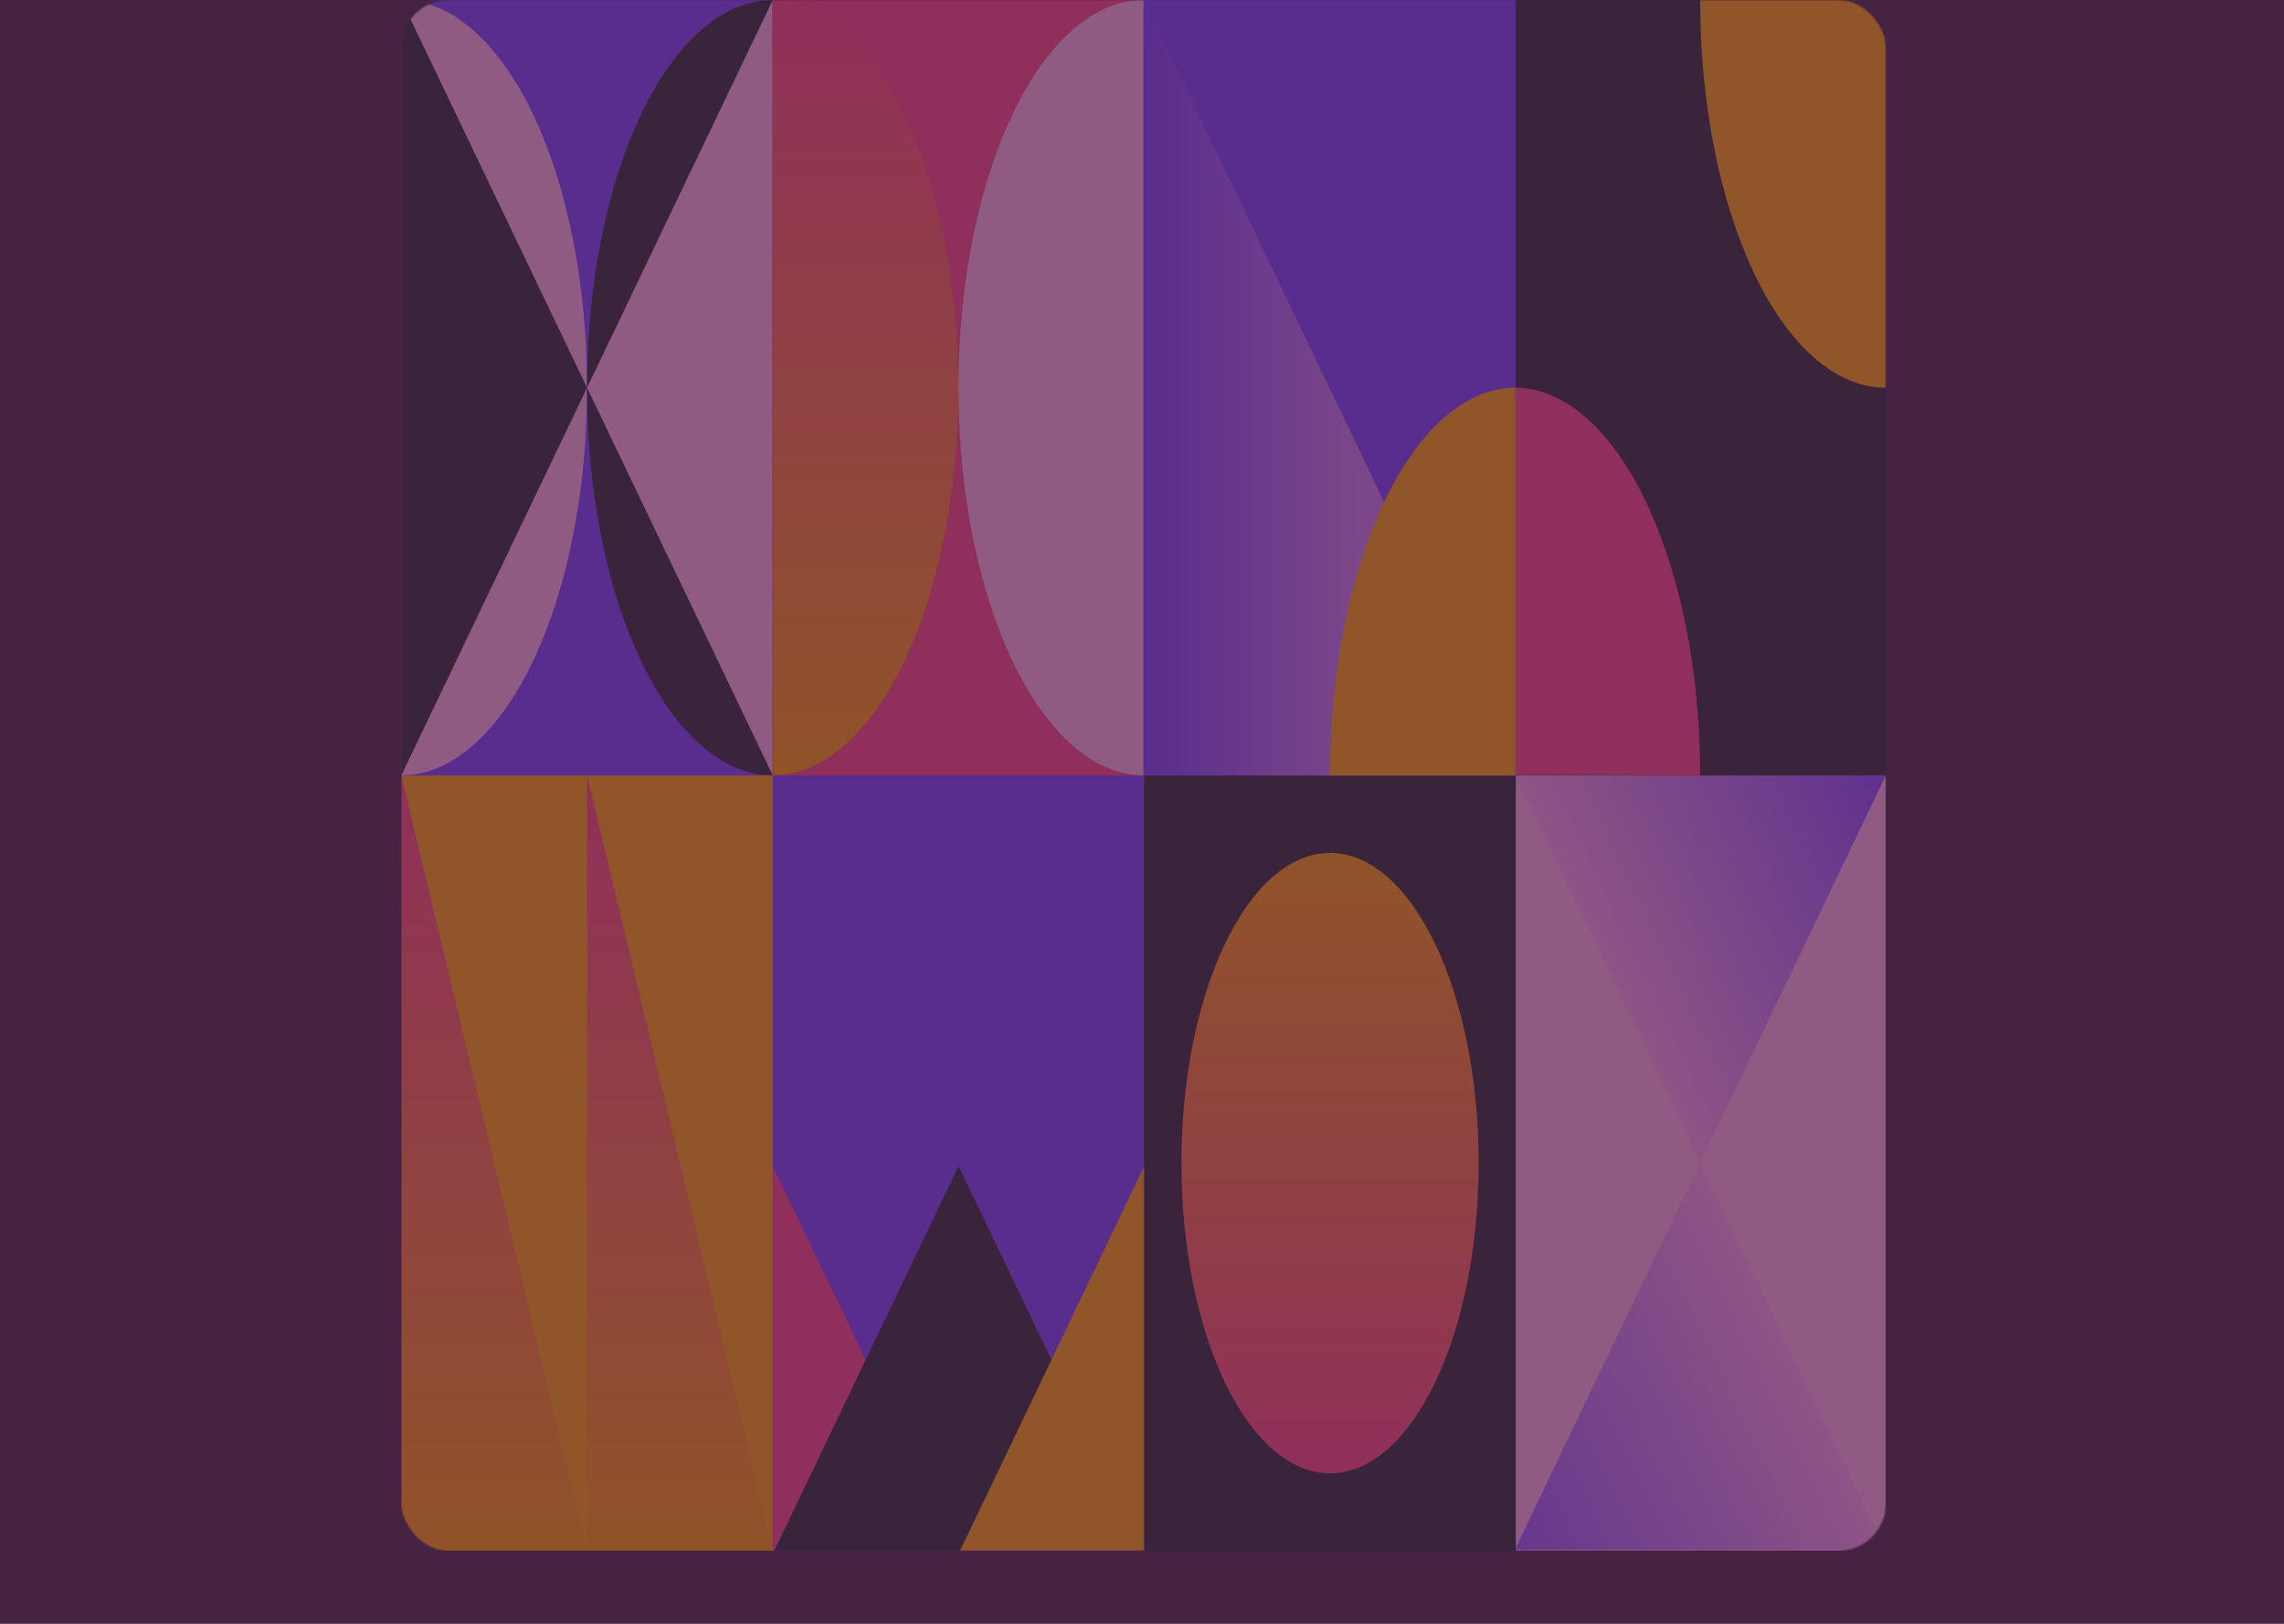 <svg width="1440" height="1024" viewBox="0 0 1440 1024" fill="none" xmlns="http://www.w3.org/2000/svg">
<g clip-path="url(#clip0_2_87)">
<rect width="1440" height="1024" fill="#462342"/>
<g opacity="0.4" filter="url(#filter0_f_2_87)">
<mask id="mask0_2_87" style="mask-type:alpha" maskUnits="userSpaceOnUse" x="253" y="0" width="936" height="978">
<rect x="253" width="936" height="978" rx="30" fill="#D9D9D9"/>
</mask>
<g mask="url(#mask0_2_87)">
<rect x="253" width="234.225" height="489.001" fill="#763CFF"/>
<mask id="mask1_2_87" style="mask-type:alpha" maskUnits="userSpaceOnUse" x="253" y="0" width="235" height="490">
<rect x="253" width="234.225" height="489.001" fill="#4A4A4A"/>
</mask>
<g mask="url(#mask1_2_87)">
<ellipse cx="253" cy="244.501" rx="117.113" ry="244.501" fill="#FFAEE2"/>
<ellipse cx="487.225" cy="244.501" rx="117.113" ry="244.501" fill="#272531"/>
<rect width="271.101" height="271.101" transform="matrix(0.432 -0.902 0.432 0.902 135.885 244.501)" fill="#272531"/>
<rect width="271.106" height="271.101" transform="matrix(0.432 -0.902 0.432 0.902 370.113 244.503)" fill="#FFAEE2"/>
</g>
<rect x="954.775" y="978.002" width="489.001" height="234.225" transform="rotate(-90 954.775 978.002)" fill="#FFAEE2"/>
<mask id="mask2_2_87" style="mask-type:alpha" maskUnits="userSpaceOnUse" x="954" y="488" width="236" height="490">
<rect x="954.901" y="977.51" width="489.001" height="234.225" transform="rotate(-90 954.901 977.51)" fill="#4A4A4A"/>
</mask>
<g mask="url(#mask2_2_87)">
<rect width="271.101" height="271.101" transform="matrix(-0.432 -0.902 0.432 -0.902 1071.95 1222.26)" fill="url(#paint0_linear_2_87)"/>
<rect width="271.101" height="271.101" transform="matrix(-0.432 -0.902 0.432 -0.902 1071.95 733.254)" fill="url(#paint1_linear_2_87)"/>
</g>
<rect x="487.225" y="978.002" width="489.001" height="234.225" transform="rotate(-90 487.225 978.002)" fill="#763CFF"/>
<mask id="mask3_2_87" style="mask-type:alpha" maskUnits="userSpaceOnUse" x="487" y="489" width="235" height="490">
<rect x="487.225" y="978.002" width="489.001" height="234.225" transform="rotate(-90 487.225 978.002)" fill="#4A4A4A"/>
</mask>
<g mask="url(#mask3_2_87)">
<path d="M487.225 1224.38L370.113 979.883L487.225 735.382L604.338 979.883L487.225 1224.38Z" fill="#FF4181"/>
<rect width="271.101" height="271.101" transform="matrix(-0.432 -0.902 0.432 -0.902 604.338 1224.38)" fill="#272531"/>
<rect width="271.101" height="271.101" transform="matrix(-0.432 -0.902 0.432 -0.902 721.45 1224.38)" fill="#FFA100"/>
</g>
<rect x="487.225" width="234.225" height="489.001" fill="#FF4181"/>
<mask id="mask4_2_87" style="mask-type:alpha" maskUnits="userSpaceOnUse" x="487" y="0" width="235" height="490">
<rect x="487.225" width="234.225" height="489.001" fill="#4A4A4A"/>
</mask>
<g mask="url(#mask4_2_87)">
<ellipse cx="487.225" cy="244.501" rx="117.113" ry="244.501" fill="#674C4C"/>
<ellipse cx="721.45" cy="244.501" rx="117.113" ry="244.501" fill="#BD8686"/>
<ellipse cx="487.225" cy="244.501" rx="117.113" ry="244.501" fill="url(#paint2_linear_2_87)"/>
<path d="M838.563 244.501C838.563 379.535 786.13 489.001 721.45 489.001C656.771 489.001 604.338 379.535 604.338 244.501C604.338 109.467 656.771 0 721.45 0C786.13 0 838.563 109.467 838.563 244.501Z" fill="#FFAEE2"/>
</g>
<rect x="954.775" width="234.225" height="489.001" fill="#272531"/>
<mask id="mask5_2_87" style="mask-type:alpha" maskUnits="userSpaceOnUse" x="954" y="0" width="235" height="490">
<rect x="954.775" width="234.225" height="489.001" fill="#4A4A4A"/>
</mask>
<g mask="url(#mask5_2_87)">
<path d="M1071.89 489.001C1071.89 624.035 1019.45 733.502 954.775 733.502C890.095 733.502 837.662 624.035 837.662 489.001C837.662 353.967 890.095 244.501 954.775 244.501C1019.45 244.501 1071.89 353.967 1071.89 489.001Z" fill="#FF4181"/>
<path d="M1306.11 6.10352e-05C1306.11 135.034 1253.68 244.501 1189 244.501C1124.32 244.501 1071.89 135.034 1071.89 6.10352e-05C1071.89 -135.034 1124.32 -244.501 1189 -244.501C1253.68 -244.501 1306.11 -135.034 1306.11 6.10352e-05Z" fill="#FFA100"/>
</g>
<rect x="721.45" y="489.001" width="234.225" height="489.001" fill="#272531"/>
<path d="M744.873 733.502C744.873 625.475 786.819 537.901 838.563 537.901C890.307 537.901 932.253 625.475 932.253 733.502C932.253 841.529 890.307 929.102 838.563 929.102C786.819 929.102 744.873 841.529 744.873 733.502Z" fill="url(#paint3_linear_2_87)"/>
<rect x="253" y="489.001" width="234.225" height="489.001" fill="#FFA100"/>
<path d="M253 489.001L370.113 978.002H253V489.001Z" fill="url(#paint4_linear_2_87)"/>
<path d="M370.113 489.001L487.225 978.002H370.113V489.001Z" fill="url(#paint5_linear_2_87)"/>
<rect x="721.45" width="234.225" height="489.001" fill="#763CFF"/>
<path d="M721 0L955.225 489.001H721V0Z" fill="url(#paint6_linear_2_87)"/>
<mask id="mask6_2_87" style="mask-type:alpha" maskUnits="userSpaceOnUse" x="721" y="0" width="235" height="490">
<rect x="721.45" width="234.225" height="489.001" fill="#4A4A4A"/>
</mask>
<g mask="url(#mask6_2_87)">
<path d="M1072.79 489.001C1072.79 624.035 1020.36 733.502 955.676 733.502C890.996 733.502 838.563 624.035 838.563 489.001C838.563 353.967 890.996 244.501 955.676 244.501C1020.36 244.501 1072.79 353.967 1072.79 489.001Z" fill="#FFA100"/>
</g>
</g>
</g>
</g>
<defs>
<filter id="filter0_f_2_87" x="54" y="-199" width="1334" height="1376" filterUnits="userSpaceOnUse" color-interpolation-filters="sRGB">
<feFlood flood-opacity="0" result="BackgroundImageFix"/>
<feBlend mode="normal" in="SourceGraphic" in2="BackgroundImageFix" result="shape"/>
<feGaussianBlur stdDeviation="99.5" result="effect1_foregroundBlur_2_87"/>
</filter>
<linearGradient id="paint0_linear_2_87" x1="135.551" y1="0" x2="135.551" y2="271.101" gradientUnits="userSpaceOnUse">
<stop stop-color="#9755FF"/>
<stop offset="1" stop-color="#F89FE8"/>
</linearGradient>
<linearGradient id="paint1_linear_2_87" x1="135.551" y1="0" x2="135.551" y2="271.101" gradientUnits="userSpaceOnUse">
<stop stop-color="#F89FE8"/>
<stop offset="1" stop-color="#8547FF"/>
</linearGradient>
<linearGradient id="paint2_linear_2_87" x1="487.225" y1="0" x2="487.225" y2="489.001" gradientUnits="userSpaceOnUse">
<stop stop-color="#FF4280"/>
<stop offset="1" stop-color="#FF9C00"/>
</linearGradient>
<linearGradient id="paint3_linear_2_87" x1="838.563" y1="929.102" x2="838.563" y2="537.901" gradientUnits="userSpaceOnUse">
<stop stop-color="#FF4280"/>
<stop offset="1" stop-color="#FF9C00"/>
</linearGradient>
<linearGradient id="paint4_linear_2_87" x1="311.556" y1="489.001" x2="311.556" y2="978.002" gradientUnits="userSpaceOnUse">
<stop stop-color="#FF4280"/>
<stop offset="1" stop-color="#FF9C00"/>
</linearGradient>
<linearGradient id="paint5_linear_2_87" x1="428.669" y1="489.001" x2="428.669" y2="978.002" gradientUnits="userSpaceOnUse">
<stop stop-color="#FF4280"/>
<stop offset="1" stop-color="#FF9C00"/>
</linearGradient>
<linearGradient id="paint6_linear_2_87" x1="721" y1="256.967" x2="948.448" y2="256.967" gradientUnits="userSpaceOnUse">
<stop stop-color="#763CFF"/>
<stop offset="0.601" stop-color="#CE7DF2"/>
</linearGradient>
<clipPath id="clip0_2_87">
<rect width="1440" height="1024" fill="white"/>
</clipPath>
</defs>
</svg>
